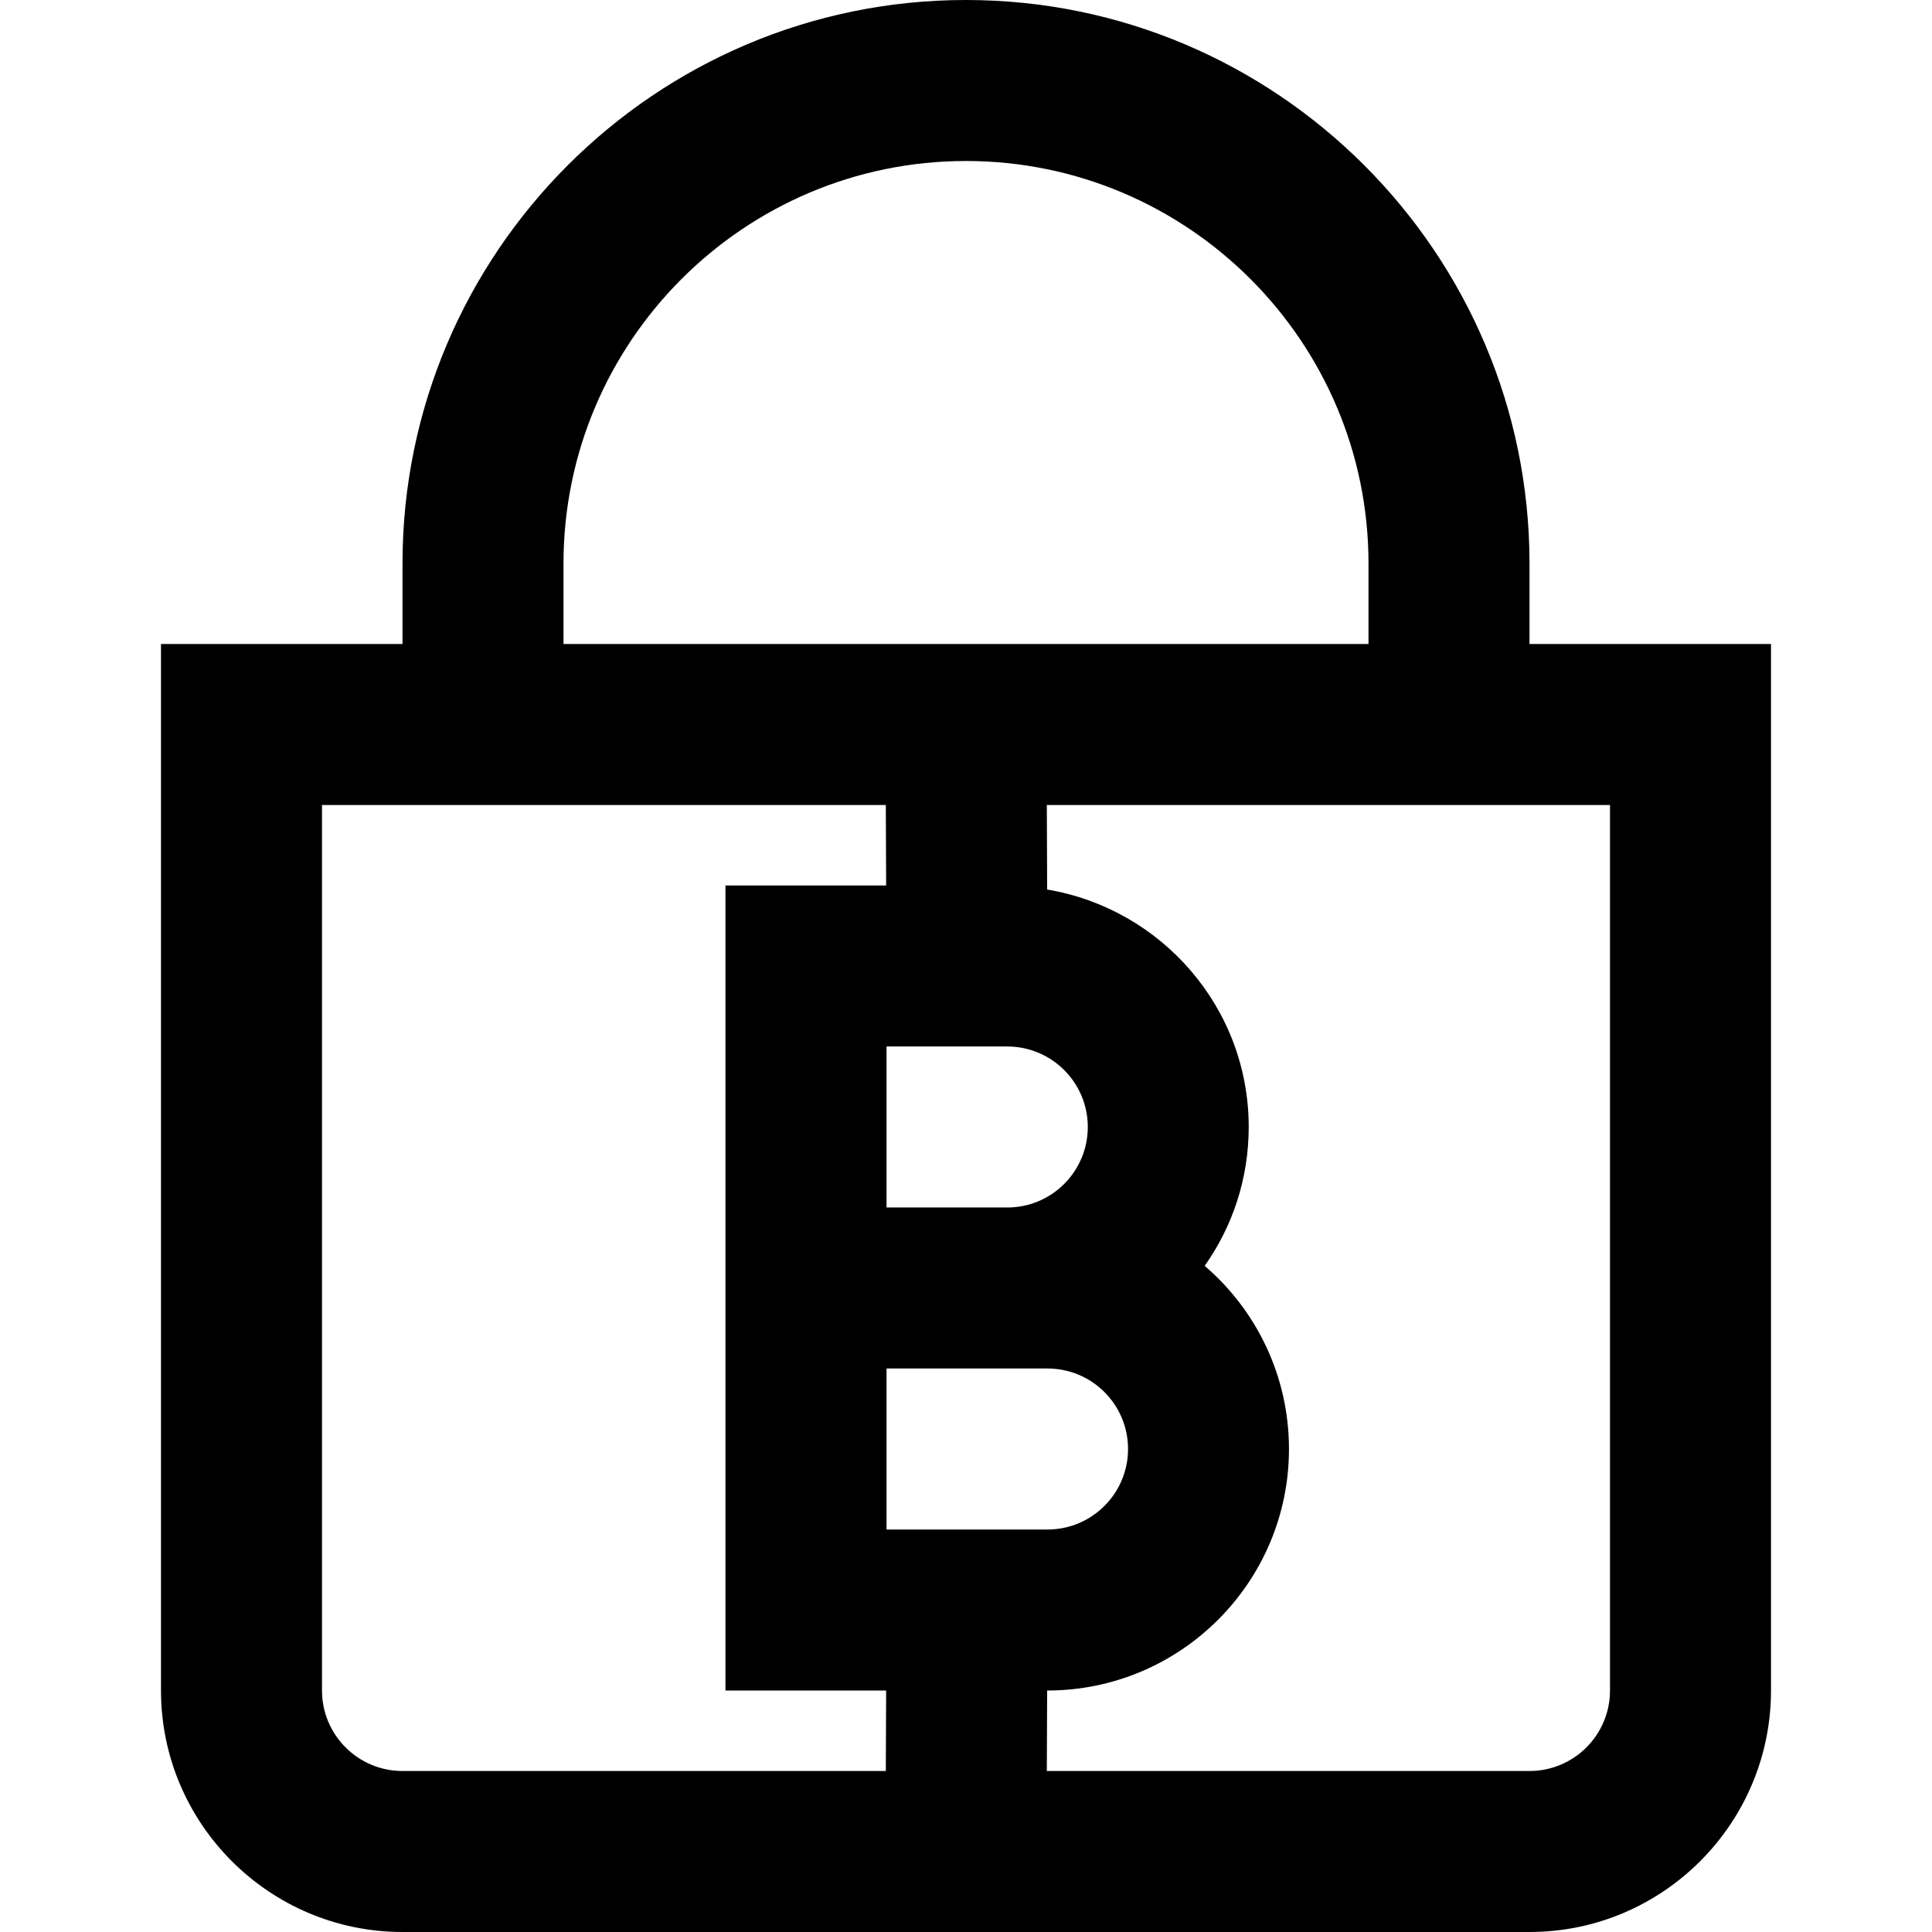 <?xml version="1.0" encoding="UTF-8"?>
<svg xmlns="http://www.w3.org/2000/svg" id="Layer_1" data-name="Layer 1" viewBox="0 0 24 24">
  <path d="m19,8v-1c0-3.859-3.141-7-7-7s-7,3.141-7,7v1h-3v13c0,1.654,1.346,3,3,3h14c1.654,0,3-1.346,3-3v-13h-3Zm-12-1c0-2.757,2.243-5,5-5s5,2.243,5,5v1H7v-1Zm4.013,12v-2h2c.552,0,1,.448,1,1s-.448,1-1,1h-2Zm1.5-4h-1.5v-2h1.5c.552,0,1,.448,1,1s-.448,1-1,1Zm-8.513,6v-11h7.004l.004,1h-1.996v10h1.996l-.004,1h-6.004c-.552,0-1-.448-1-1Zm16,0c0,.552-.448,1-1,1h-5.996l.004-1h.004c1.654,0,3-1.346,3-3,0-.909-.406-1.725-1.047-2.275.345-.488.547-1.083.547-1.725,0-1.484-1.086-2.712-2.504-2.95l-.004-1.05h6.996v11Z"/>
</svg>
